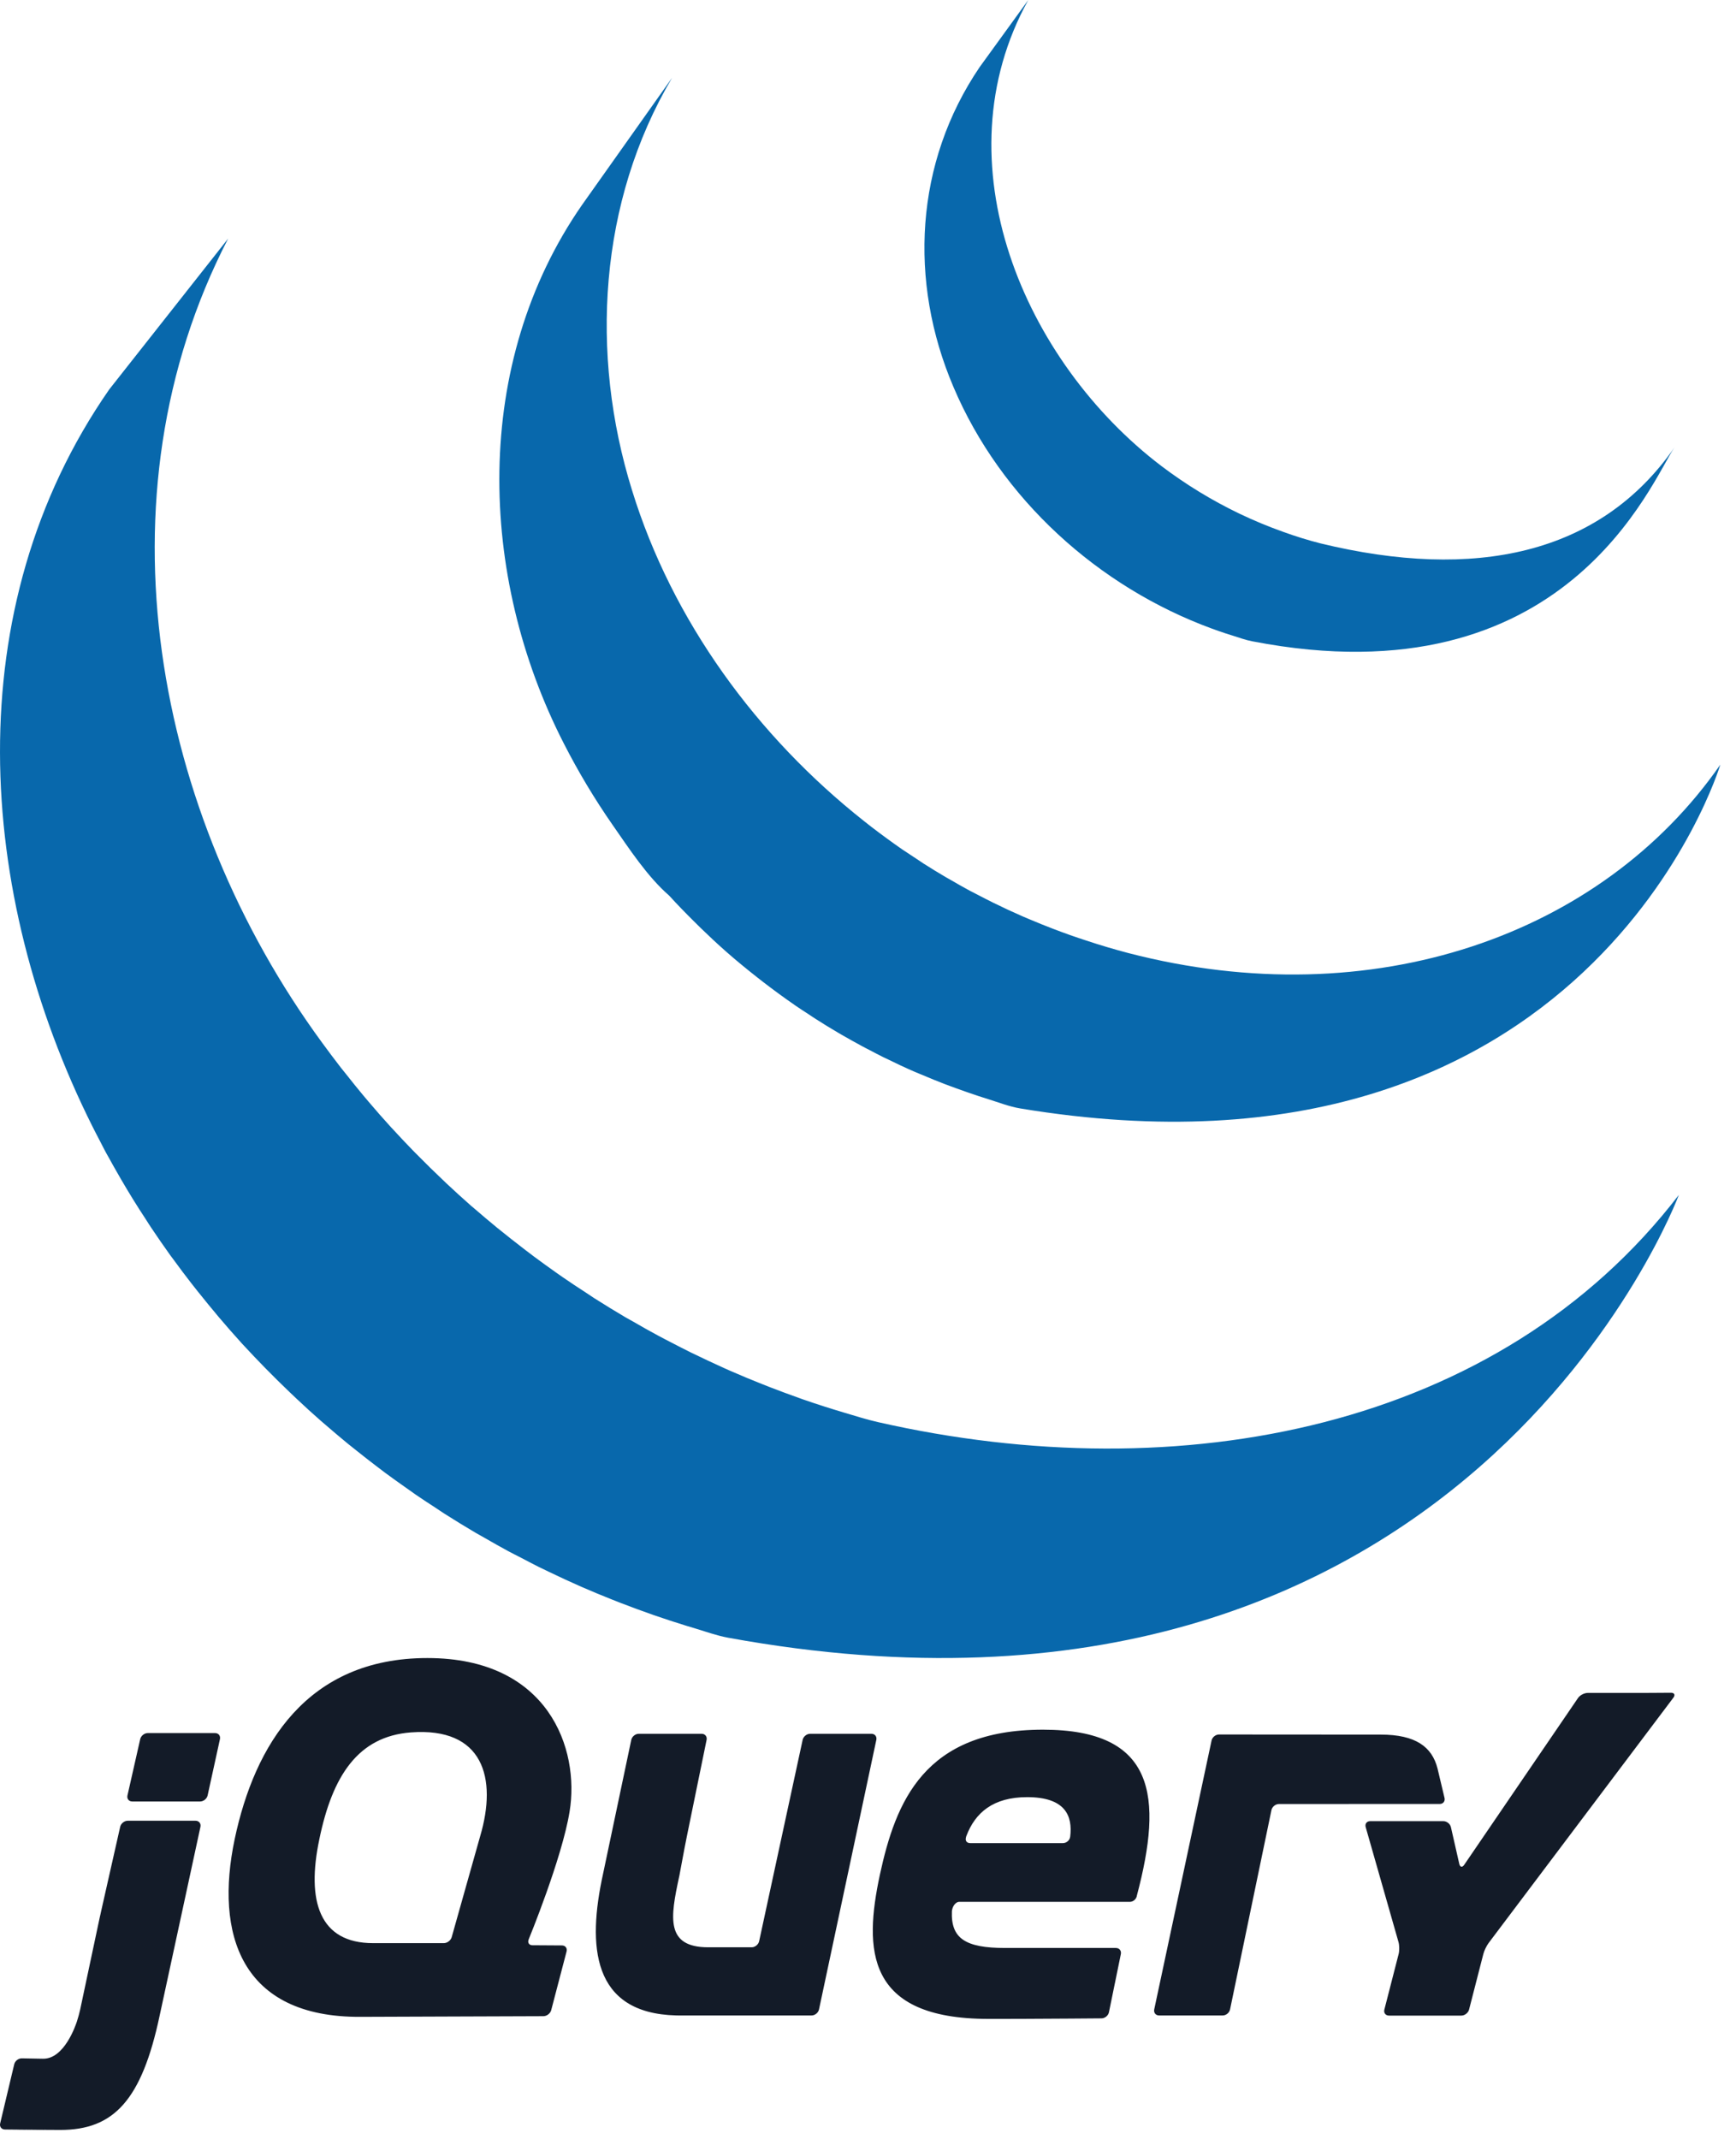 <?xml version="1.0" encoding="UTF-8" standalone="no"?><!DOCTYPE svg PUBLIC "-//W3C//DTD SVG 1.1//EN" "http://www.w3.org/Graphics/SVG/1.1/DTD/svg11.dtd"><svg width="100%" height="100%" viewBox="0 0 95 117" version="1.1" xmlns="http://www.w3.org/2000/svg" xmlns:xlink="http://www.w3.org/1999/xlink" xml:space="preserve" style="fill-rule:evenodd;clip-rule:evenodd;stroke-linejoin:round;stroke-miterlimit:1.414;"><path d="M0.847,116.489c0.621,0.007 1.445,0.015 2.1,0.017l0.174,0.001c-1.179,-0.003 -2.851,-0.024 -2.851,-0.024l-0.002,0l0.579,0.006Zm0.348,-3.899c0.009,0 0.449,0.008 1.009,0.019c0.048,0.001 0.096,0.001 0.146,0.002c1.166,0.024 1.789,-1.825 1.859,-2.039c0.07,-0.215 0.129,-0.432 0.179,-0.652l0.5,-2.357l0.501,-2.357c0.013,-0.061 0.029,-0.136 0.046,-0.214l0.025,-0.118l0.031,-0.134c0.015,-0.072 0.031,-0.14 0.043,-0.197l0.521,-2.309l0.522,-2.309c0.041,-0.182 0.227,-0.331 0.413,-0.331l3.712,0c0.186,0 0.306,0.149 0.267,0.331l-1.08,4.997l-1.152,5.328c-0.984,4.643 -2.519,6.256 -5.431,6.256c-0.897,0 -2.377,-0.016 -3.038,-0.024c-0.185,-0.003 -0.302,-0.153 -0.259,-0.333l0.385,-1.618l0.385,-1.618c0.043,-0.181 0.23,-0.326 0.416,-0.323l0,0Zm53.143,-2.157l-0.24,0c-6.743,0 -6.818,-3.804 -5.951,-7.873c0.866,-3.993 2.41,-7.948 8.927,-7.948c6.164,0 6.577,3.655 5.138,9.083l0.001,-0.001c-0.004,0.029 -0.013,0.058 -0.024,0.085c-0.056,0.141 -0.198,0.247 -0.352,0.25c-0.002,0 -0.005,0.001 -0.007,0.001l0.001,-0.001l-9.361,0c-0.118,0.007 -0.335,0.16 -0.379,0.504c-0.064,1.496 0.73,2.02 2.912,2.02l6.063,0c0.187,0 0.308,0.15 0.271,0.332l-0.325,1.592c-0.001,-0.001 -0.001,-0.002 -0.001,-0.003l0,0.003l-0.053,0.259l-0.273,1.335c-0.038,0.18 -0.219,0.33 -0.405,0.332c-0.723,0.006 -2.509,0.02 -4.29,0.027l-0.014,0c-0.271,0 -0.541,0.002 -0.809,0.002l-0.047,0l-0.204,0.001c-0.026,0 -0.052,0 -0.078,0l-0.436,0l-0.032,0l-0.032,0l0,0Zm-25.409,-4.344c0,0 1.826,-4.434 2.241,-6.995c0.566,-3.428 -1.151,-8.4 -7.781,-8.4c-6.592,0 -9.455,4.747 -10.547,9.907c-1.093,5.198 0.338,9.757 6.893,9.719l5.172,-0.019l4.833,-0.017c0.186,-0.002 0.376,-0.15 0.424,-0.329l0.841,-3.212c0.047,-0.18 -0.067,-0.328 -0.253,-0.329l-0.807,-0.005l-0.806,-0.005c-0.159,-0.001 -0.249,-0.103 -0.23,-0.239c0.003,-0.026 0.01,-0.052 0.02,-0.076Zm51.04,4.163l-3.958,0c-0.186,0 -0.301,-0.148 -0.254,-0.328l0.782,-3.043c0.046,-0.18 0.042,-0.475 -0.009,-0.654l-1.795,-6.286c-0.051,-0.179 0.06,-0.325 0.246,-0.325l4.005,0c0.186,0 0.373,0.148 0.414,0.33l0.458,2.011c0.042,0.181 0.162,0.204 0.267,0.05l6.229,-9.126c0.105,-0.154 0.343,-0.279 0.53,-0.279l2.817,0c0.186,0 0.491,-0.002 0.677,-0.003l1.062,-0.007c0.186,-0.001 0.247,0.12 0.134,0.269l-10.112,13.421c-0.112,0.149 -0.242,0.419 -0.288,0.599l-0.782,3.043c-0.047,0.18 -0.237,0.328 -0.423,0.328l0,0Zm-35.559,-0.007l-7.273,0c0,0 -0.058,0 -0.134,-0.002c-4.633,-0.117 -4.859,-3.828 -4.007,-7.72l0.069,-0.326c0,-0.002 0,-0.004 0.001,-0.006l0.74,-3.511l0.74,-3.511c0.039,-0.182 0.223,-0.332 0.409,-0.332l3.442,0c0.186,0 0.308,0.15 0.271,0.332l-0.542,2.645l-0.541,2.644c-0.035,0.17 -0.088,0.439 -0.123,0.624l-0.115,0.612l-0.107,0.571l-0.01,0.053l-0.052,0.28l-0.015,0.068c-0.481,2.225 -0.752,3.849 1.596,3.849l2.374,0c0.186,0 0.37,-0.149 0.41,-0.33l1.19,-5.509l1.191,-5.508c0.04,-0.182 0.224,-0.331 0.41,-0.331l3.354,0c0.186,0 0.307,0.149 0.268,0.332l-1.568,7.373l-1.569,7.372c-0.039,0.182 -0.223,0.331 -0.409,0.331l0,0Zm22.299,-15.369l8.848,0.006c1.922,0 2.807,0.676 3.108,1.848l0.384,1.616c0.043,0.181 -0.075,0.329 -0.261,0.33l-0.001,-0.001l-8.8,0.004c-0.186,0.001 -0.37,0.149 -0.409,0.33l-2.265,10.904c-0.037,0.183 -0.219,0.332 -0.405,0.332l-3.477,0c-0.186,0 -0.307,-0.149 -0.268,-0.332l3.138,-14.706c0.038,-0.183 0.222,-0.331 0.408,-0.331l0,0Zm-40.436,5.575c0.954,-3.208 0.164,-5.987 -3.788,-5.689c-2.891,0.218 -4.294,2.373 -5.009,5.84c-0.716,3.389 0,5.687 2.938,5.687l3.873,0c0.186,0 0.38,-0.147 0.431,-0.326l0.731,-2.593l0.732,-2.593l0,-0.001l0.092,-0.325l0,0Zm31.895,0.367c0.186,0 0.372,-0.148 0.395,-0.35l0.001,0.004c0.142,-1.148 -0.266,-2.169 -2.356,-2.169c-1.856,0 -2.844,0.846 -3.329,2.135l-0.023,0.086c-0.002,0.006 -0.002,0.012 -0.003,0.017c0.002,-0.001 0.003,-0.001 0.003,-0.001c-0.002,0.004 -0.003,0.007 -0.004,0.012c-0.026,0.147 0.063,0.266 0.239,0.266l5.077,0Zm-47.218,-2.277l-3.712,0c-0.186,0 -0.304,-0.148 -0.263,-0.33l0.349,-1.542l0.349,-1.541c0.042,-0.181 0.227,-0.33 0.414,-0.33l3.683,0c0.186,0 0.306,0.149 0.266,0.331l-0.337,1.54l-0.338,1.542c-0.04,0.181 -0.225,0.33 -0.411,0.33l0,0Z" style="fill:#131b28;"/><path d="M5.979,21.3c-8.335,11.98 -7.298,27.566 -0.931,40.295c0.151,0.306 0.311,0.605 0.467,0.906c0.1,0.19 0.193,0.386 0.298,0.573c0.059,0.112 0.124,0.223 0.186,0.33c0.108,0.202 0.22,0.396 0.332,0.593c0.197,0.35 0.4,0.696 0.607,1.043c0.115,0.19 0.229,0.381 0.347,0.571c0.229,0.371 0.465,0.737 0.706,1.104c0.1,0.156 0.197,0.312 0.3,0.464c0.332,0.495 0.672,0.988 1.021,1.475l0.029,0.039c0.056,0.078 0.116,0.153 0.173,0.231c0.303,0.418 0.615,0.83 0.931,1.238c0.116,0.148 0.233,0.298 0.351,0.446c0.39,0.489 0.786,0.972 1.189,1.451c0.399,0.472 0.807,0.936 1.222,1.394c0.018,0.02 0.032,0.031 0.046,0.051c0.833,0.904 1.695,1.782 2.583,2.632c0.134,0.127 0.266,0.257 0.398,0.378c0.443,0.419 0.895,0.829 1.354,1.231c0.077,0.068 0.156,0.133 0.232,0.198c0.397,0.345 0.803,0.687 1.21,1.022c0.166,0.135 0.335,0.267 0.502,0.4c0.333,0.267 0.67,0.53 1.01,0.789l0.539,0.41c0.375,0.275 0.752,0.547 1.133,0.813c0.14,0.1 0.273,0.197 0.413,0.292c0.039,0.027 0.074,0.055 0.113,0.081c0.361,0.249 0.731,0.488 1.1,0.728c0.159,0.105 0.316,0.215 0.477,0.317c0.566,0.359 1.142,0.713 1.723,1.055c0.157,0.091 0.317,0.179 0.476,0.269c0.428,0.247 0.857,0.488 1.293,0.726c0.235,0.127 0.478,0.246 0.715,0.368c0.308,0.161 0.613,0.325 0.926,0.481c0.07,0.034 0.144,0.068 0.214,0.103c0.125,0.061 0.252,0.119 0.378,0.183c0.588,0.283 1.18,0.556 1.777,0.819c0.565,0.246 1.135,0.483 1.71,0.71c0.138,0.057 0.277,0.11 0.416,0.164c0.601,0.232 1.207,0.455 1.816,0.668c0.595,0.208 1.195,0.4 1.8,0.589c0.144,0.042 0.289,0.088 0.435,0.13c0.615,0.186 1.224,0.407 1.857,0.524c40.311,7.351 52.02,-24.224 52.02,-24.224c-9.834,12.812 -27.29,16.19 -43.829,12.429c-0.626,-0.142 -1.234,-0.337 -1.846,-0.518c-0.751,-0.223 -1.497,-0.462 -2.237,-0.718l-0.244,-0.088c-0.525,-0.186 -1.048,-0.38 -1.567,-0.581c-0.146,-0.059 -0.293,-0.114 -0.439,-0.173c-0.568,-0.224 -1.132,-0.459 -1.692,-0.703c-0.114,-0.049 -0.225,-0.101 -0.338,-0.149c-0.617,-0.279 -1.231,-0.567 -1.84,-0.862c-0.371,-0.181 -0.737,-0.373 -1.104,-0.562c-0.245,-0.129 -0.494,-0.251 -0.737,-0.386c-0.446,-0.239 -0.887,-0.487 -1.323,-0.742c-0.147,-0.083 -0.298,-0.163 -0.446,-0.249c-0.58,-0.343 -1.155,-0.695 -1.724,-1.056c-0.156,-0.1 -0.31,-0.206 -0.465,-0.31c-0.413,-0.265 -0.822,-0.537 -1.226,-0.815c-0.135,-0.09 -0.264,-0.188 -0.396,-0.277c-0.39,-0.275 -0.775,-0.555 -1.159,-0.838c-0.174,-0.129 -0.345,-0.26 -0.514,-0.389c-0.509,-0.391 -1.013,-0.788 -1.513,-1.191c-0.439,-0.36 -0.873,-0.726 -1.302,-1.098l-0.144,-0.12c-0.463,-0.408 -0.919,-0.823 -1.369,-1.245c-0.131,-0.125 -0.258,-0.246 -0.386,-0.371c-0.334,-0.316 -0.662,-0.638 -0.984,-0.965c-0.129,-0.129 -0.259,-0.256 -0.386,-0.385c-0.41,-0.42 -0.812,-0.846 -1.207,-1.277l-0.06,-0.063c-0.417,-0.457 -0.826,-0.922 -1.225,-1.394c-0.108,-0.13 -0.214,-0.254 -0.321,-0.381c-0.299,-0.359 -0.593,-0.723 -0.881,-1.09c-0.109,-0.133 -0.217,-0.267 -0.323,-0.402c-0.347,-0.45 -0.686,-0.899 -1.018,-1.355c-9.183,-12.524 -12.481,-29.8 -5.143,-43.987" style="fill:#0868ac;fill-rule:nonzero;"/><path d="M31.852,11.207c-6.027,8.674 -5.7,20.286 -0.998,29.46c0.787,1.542 1.678,3.029 2.666,4.451c0.903,1.294 1.904,2.834 3.103,3.875c0.435,0.479 0.889,0.945 1.353,1.404c0.117,0.12 0.237,0.234 0.356,0.352c0.45,0.437 0.908,0.867 1.382,1.284c0.02,0.015 0.037,0.034 0.056,0.049c0.006,0.005 0.011,0.007 0.014,0.013c0.523,0.459 1.064,0.901 1.614,1.335c0.122,0.093 0.242,0.19 0.366,0.286c0.55,0.422 1.112,0.837 1.688,1.233c0.018,0.012 0.032,0.024 0.049,0.037c0.254,0.176 0.513,0.339 0.771,0.508c0.123,0.08 0.24,0.166 0.365,0.241c0.411,0.264 0.827,0.521 1.251,0.767c0.061,0.037 0.118,0.068 0.177,0.103c0.365,0.21 0.735,0.417 1.106,0.617c0.13,0.073 0.261,0.137 0.394,0.205c0.256,0.135 0.513,0.271 0.773,0.4c0.039,0.02 0.079,0.037 0.117,0.054c0.531,0.262 1.066,0.514 1.613,0.752c0.117,0.052 0.238,0.098 0.356,0.146c0.438,0.186 0.879,0.367 1.323,0.537c0.188,0.071 0.379,0.14 0.566,0.208c0.403,0.149 0.808,0.286 1.215,0.423c0.185,0.059 0.365,0.119 0.55,0.176c0.579,0.18 1.152,0.407 1.756,0.508c31.123,5.156 38.309,-18.807 38.309,-18.807c-6.478,9.329 -19.021,13.779 -32.405,10.305c-0.771,-0.203 -1.536,-0.43 -2.292,-0.681c-0.602,-0.195 -1.199,-0.406 -1.79,-0.633c-0.446,-0.17 -0.888,-0.349 -1.327,-0.535c-0.119,-0.051 -0.24,-0.098 -0.357,-0.151c-0.547,-0.238 -1.088,-0.49 -1.623,-0.754c-0.275,-0.134 -0.545,-0.276 -0.814,-0.415l-0.47,-0.242c-0.347,-0.188 -0.69,-0.382 -1.03,-0.581c-0.081,-0.046 -0.165,-0.091 -0.247,-0.139c-0.421,-0.247 -0.836,-0.5 -1.247,-0.762c-0.127,-0.081 -0.249,-0.168 -0.376,-0.251c-0.272,-0.176 -0.541,-0.354 -0.809,-0.535c-0.57,-0.397 -1.131,-0.807 -1.682,-1.23c-0.127,-0.1 -0.254,-0.198 -0.379,-0.298c-5.859,-4.626 -10.503,-10.947 -12.711,-18.115c-2.314,-7.434 -1.815,-15.779 2.194,-22.551" style="fill:#0868ac;fill-rule:nonzero;"/><path d="M53.613,3.666c-3.553,5.229 -3.902,11.724 -1.437,17.5c2.601,6.13 7.929,10.94 14.147,13.22c0.256,0.096 0.513,0.181 0.772,0.269c0.113,0.034 0.226,0.074 0.341,0.107c0.366,0.115 0.729,0.249 1.108,0.32c17.185,3.32 21.846,-8.818 23.087,-10.605c-4.083,5.879 -10.945,7.29 -19.364,5.247c-0.689,-0.176 -1.369,-0.386 -2.037,-0.629c-0.824,-0.292 -1.631,-0.628 -2.419,-1.005c-1.496,-0.72 -2.917,-1.587 -4.241,-2.588c-7.534,-5.716 -12.214,-16.621 -7.298,-25.502" style="fill:#0868ac;fill-rule:nonzero;"/></svg>
